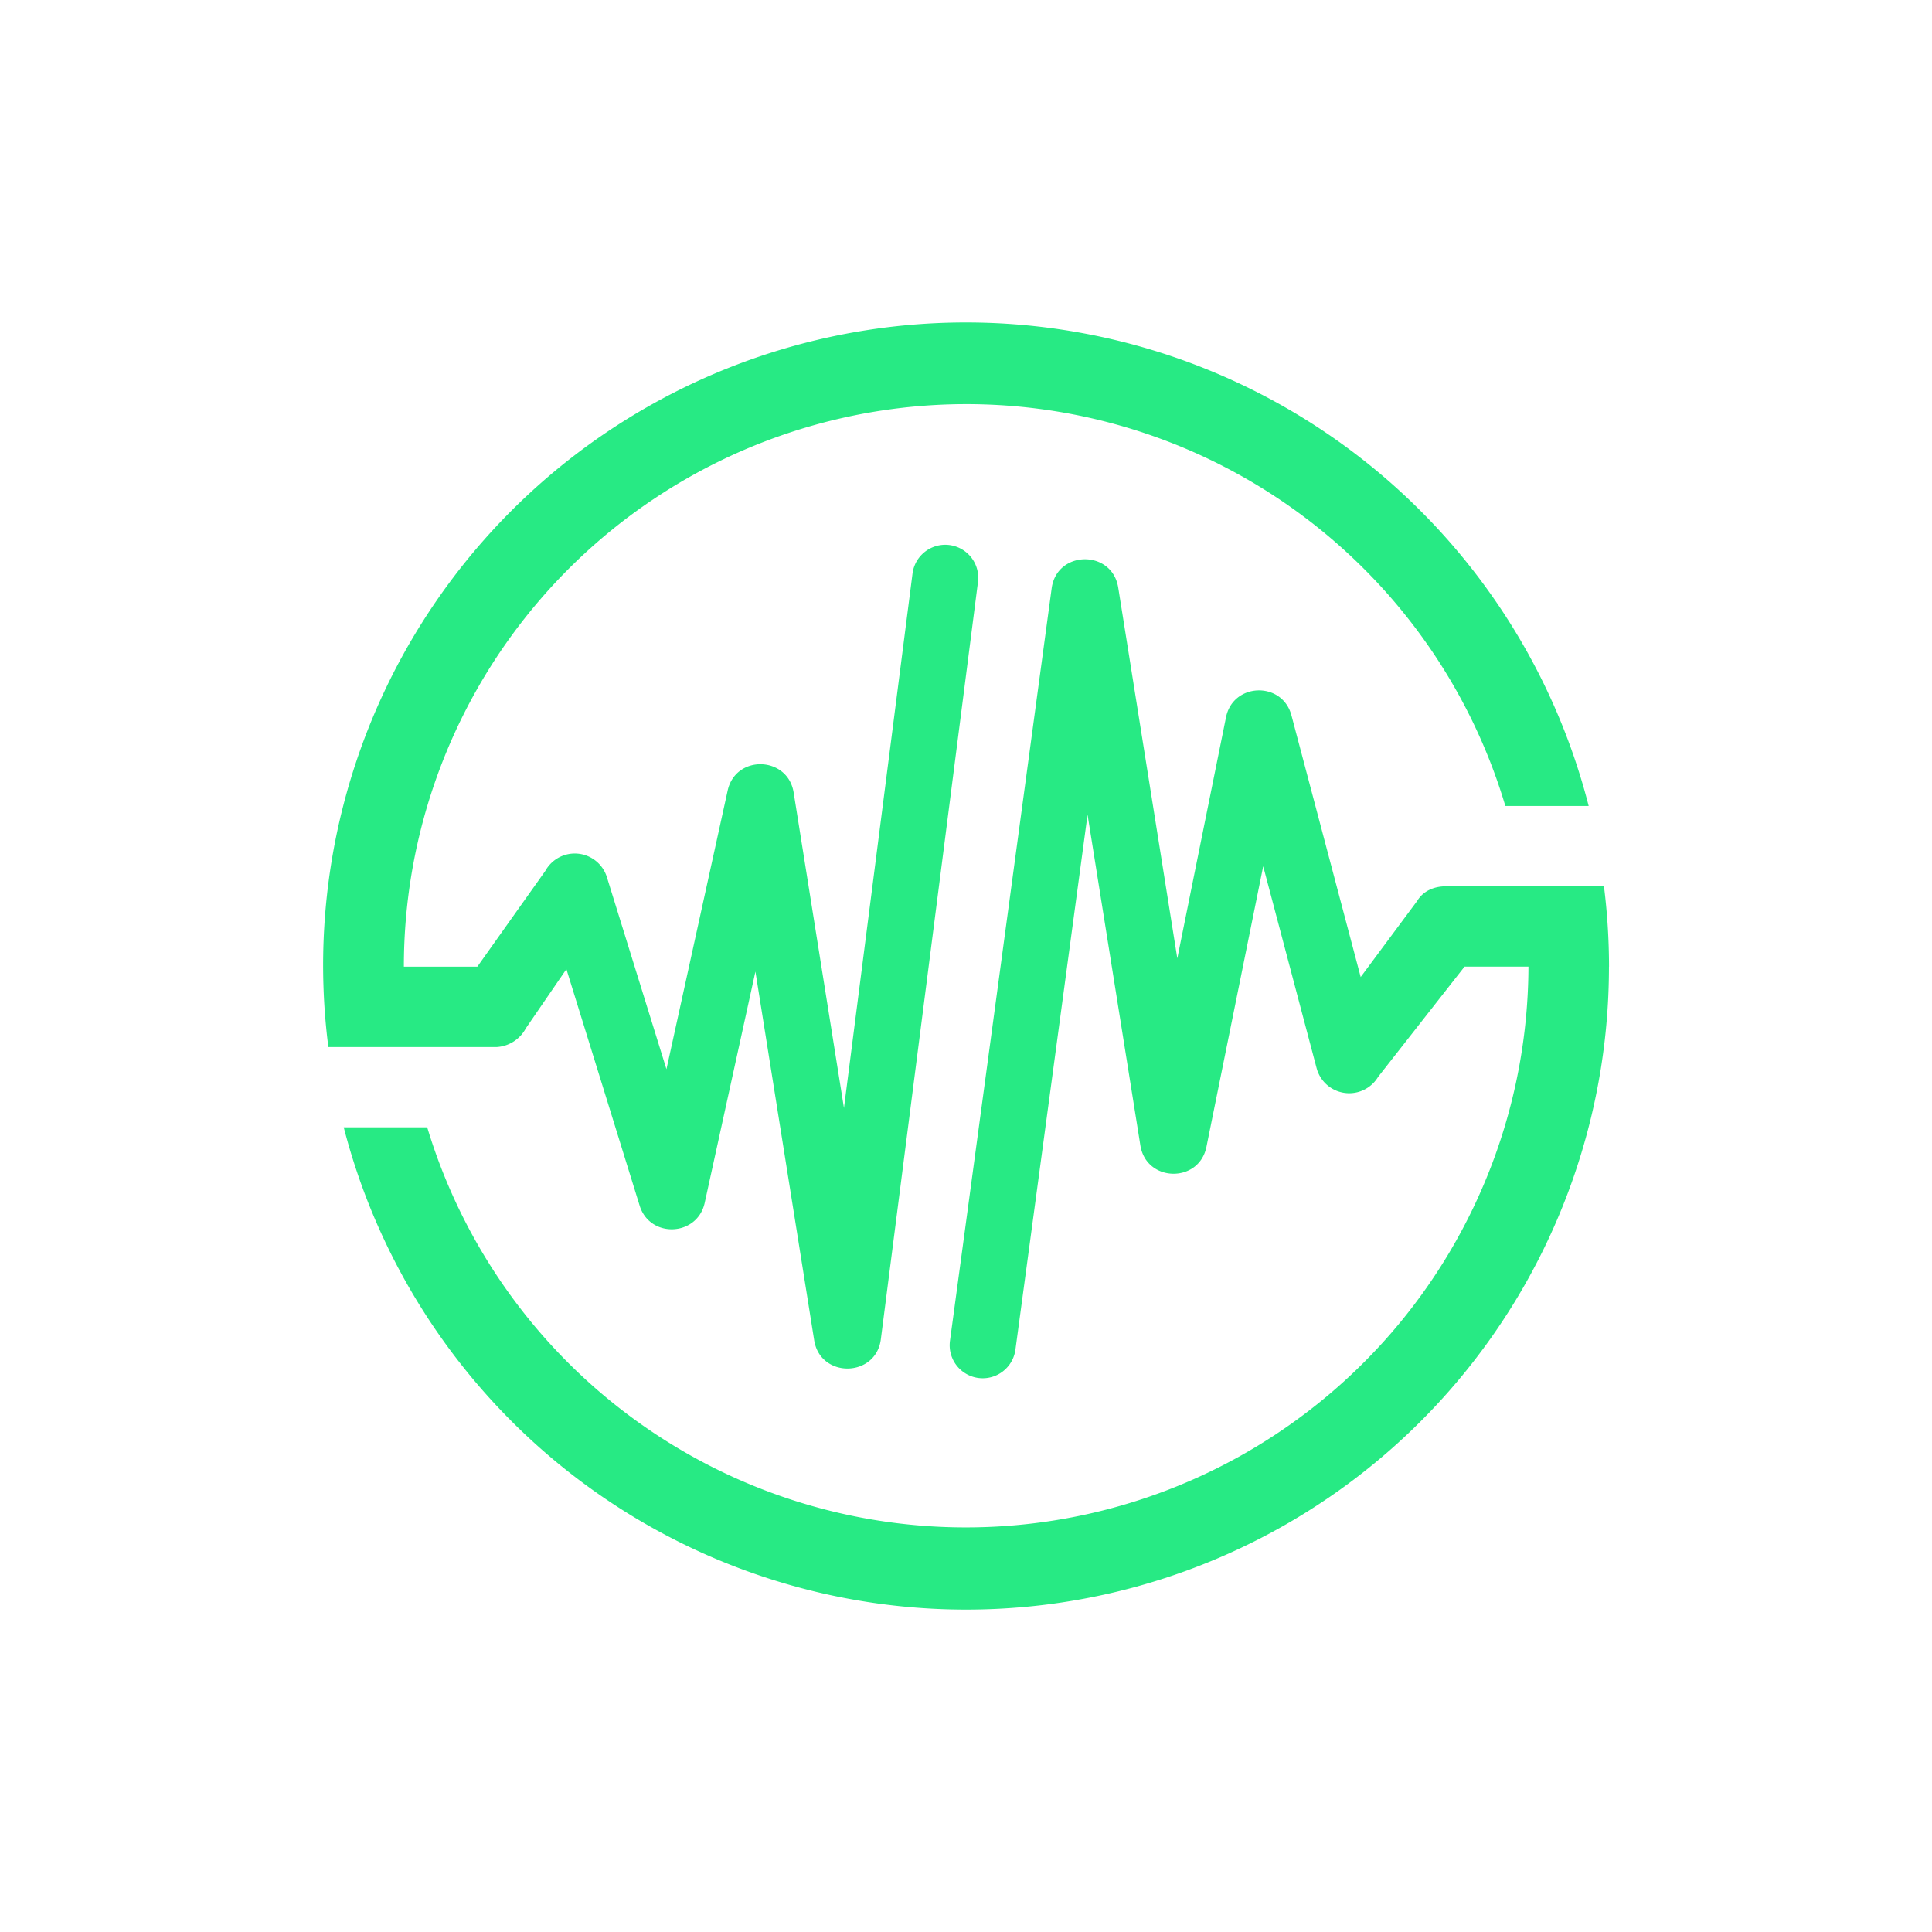 <svg xmlns="http://www.w3.org/2000/svg" width="24" height="24" fill="none" viewBox="0 0 24 24">
    <path fill="#27EA84" fill-rule="evenodd" d="M19.987 12.008A7.985 7.985 0 0 1 4.27 14.004h1.037a6.989 6.989 0 0 0 13.68-1.996h-.794l-1.074 1.37a.419.419 0 0 1-.763-.107l-.664-2.51-.705 3.485c-.092.456-.748.442-.821-.018l-.656-4.107-.896 6.645a.41.41 0 1 1-.813-.11l1.263-9.347c.064-.477.751-.484.827-.01l.734 4.606.605-2.995c.088-.432.7-.45.813-.023l.86 3.25.701-.944c.076-.127.212-.183.36-.183h1.961q.062.49.063.998m-.253-1.996a7.985 7.985 0 0 0-15.656 2.995h2.087a.44.44 0 0 0 .366-.233l.504-.735.91 2.938c.127.409.716.384.808-.035l.63-2.873.73 4.58c.076.476.767.465.828-.012L12.15 7.22a.41.41 0 0 0-.813-.105l-.853 6.649-.625-3.919c-.073-.455-.722-.474-.82-.023l-.76 3.46-.74-2.386a.418.418 0 0 0-.765-.077l-.844 1.189h-.913A6.987 6.987 0 0 1 18.7 10.012z" clip-rule="evenodd"/>
</svg>
